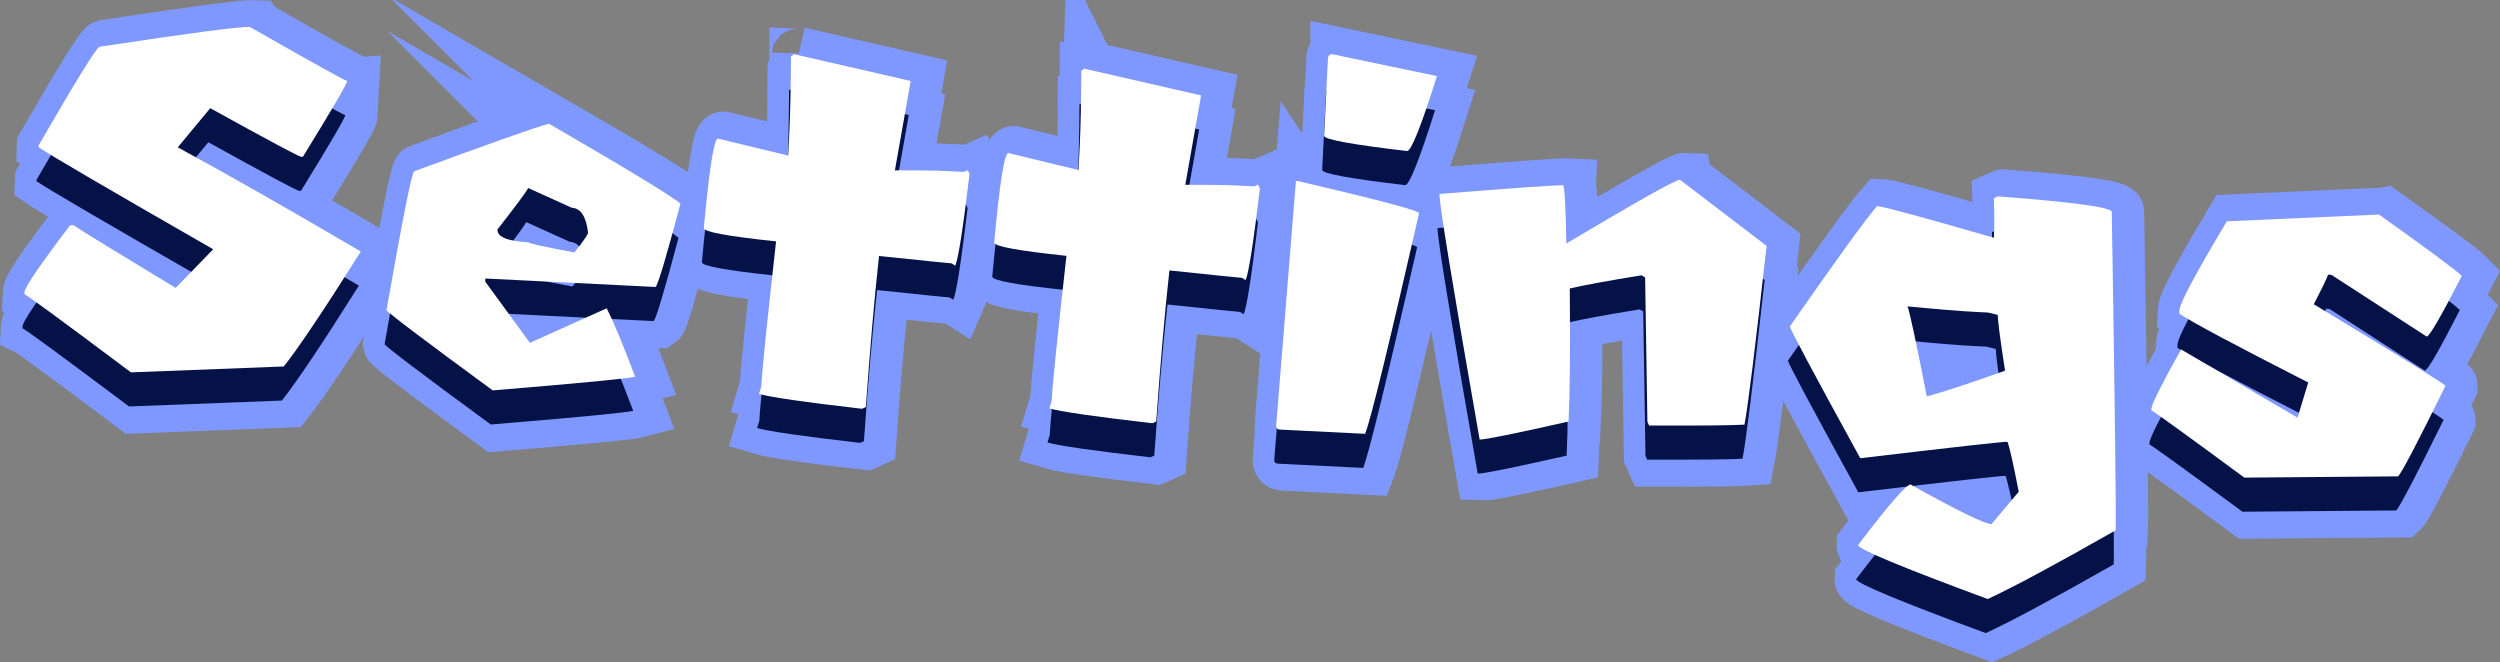 <svg version="1.1" xmlns="http://www.w3.org/2000/svg" xmlns:xlink="http://www.w3.org/1999/xlink" width="231.604" height="61.36" viewBox="0,0,231.604,61.36"><rect x="0" y="0" width="231.604" height="61.36" fill="#808080" stroke="none"/><g transform="translate(-3.179,-3.038)"><g data-paper-data="{&quot;isPaintingLayer&quot;:true}" fill-rule="nonzero" stroke-linecap="butt" stroke-linejoin="miter" stroke-miterlimit="10" stroke-dasharray="" stroke-dashoffset="0" style="mix-blend-mode: normal"><g stroke="#7f98ff" stroke-width="5"><g fill="#051248"><path d="M26.655,8.697c5.839,3.327 8.84,4.993 9.007,5.002c-0.013,0.266 -1.38,2.608 -4.102,7.025c-0.059,-0.003 -0.117,-0.006 -0.175,-0.009c-0.199,-0.01 -3.002,-1.509 -8.406,-4.496l-3.008,3.628c4.661,2.533 10.312,5.75 16.956,9.65c-3.369,5.352 -5.746,8.903 -7.135,10.651l-14.161,0.546c-6.222,-4.663 -9.513,-7.078 -9.871,-7.246c0.003,-0.059 0.006,-0.117 0.009,-0.175c0.023,-0.465 1.436,-2.538 4.236,-6.218c0.109,0.005 0.216,0.011 0.325,0.016c1,0.667 4.148,2.599 9.443,5.798c1.16,-1.192 2.32,-2.386 3.48,-3.579c-9.745,-5.589 -15.142,-8.743 -16.189,-9.462c0.002,-0.05 0.005,-0.1 0.007,-0.149c3.485,-6.03 5.372,-9.08 5.659,-9.15c8.352,-1.268 12.994,-1.88 13.925,-1.833z"/><path d="M54.352,17.656c7.342,4.252 11.406,6.722 12.189,7.411c-1.333,5.004 -2.103,7.575 -2.311,7.716c-5.257,-0.262 -10.514,-0.524 -15.77,-0.785c-0.005,0.09 -0.009,0.182 -0.014,0.274c1.381,1.895 2.762,3.79 4.144,5.685l7.114,-3.198c0.623,1.216 1.502,3.327 2.636,6.335c-0.609,0.169 -5.007,0.593 -13.196,1.269c-6.516,-4.778 -9.795,-7.259 -9.836,-7.445c1.512,-8.58 2.366,-12.865 2.567,-12.855c7.187,-2.644 11.345,-4.113 12.478,-4.407zM52.428,23.614c-0.149,0.326 -1.096,1.604 -2.842,3.836c-0.035,0.698 0.93,1.097 2.893,1.195c-0.005,0.1 1.406,0.412 4.231,0.936c0.836,-1.042 1.259,-1.655 1.268,-1.838c-0.176,-1.493 -0.681,-2.26 -1.511,-2.301c-1.346,-0.609 -2.692,-1.218 -4.038,-1.827z"/><path d="M76.987,11.203l10.882,2.493c-0.146,0.829 -1.316,7.454 -1.463,8.282c2.186,-0.007 3.785,0.014 4.801,0.064c0.532,0.026 1.064,0.053 1.597,0.08c0.119,-0.052 0.239,-0.105 0.357,-0.157l0.158,0.357c-0.602,5.04 -1.042,7.871 -1.324,8.49c-0.113,-0.073 -0.227,-0.145 -0.34,-0.217c-0.249,-0.012 -2.489,-0.241 -6.72,-0.685c-0.428,3.898 -0.835,8.564 -1.222,13.998l-0.357,0.158c-5.34,-0.616 -8.519,-1.075 -9.538,-1.376l0.209,-0.69c0.072,-1.448 0.529,-5.928 1.37,-13.441c-4.48,-0.473 -6.711,-0.884 -6.694,-1.233c0.51,-5.545 0.948,-8.309 1.314,-8.291l6.501,1.575c0.036,-0.715 0.071,-1.431 0.107,-2.146c0.087,-1.747 0.138,-4.113 0.154,-7.097c0.132,0.007 0.202,-0.049 0.208,-0.165z"/><path d="M103.887,12.542c3.628,0.832 7.256,1.663 10.884,2.493c-0.066,0.377 -1.397,7.907 -1.463,8.282c2.184,-0.007 3.784,0.014 4.799,0.064c0.532,0.026 1.065,0.053 1.597,0.08c0.119,-0.052 0.239,-0.105 0.358,-0.157c0.052,0.119 0.105,0.239 0.157,0.357c-0.6,5.041 -1.042,7.871 -1.324,8.49c-0.112,-0.072 -0.225,-0.145 -0.339,-0.217c-0.25,-0.012 -2.49,-0.241 -6.72,-0.685c-0.428,3.898 -0.835,8.564 -1.222,13.998c-0.119,0.053 -0.239,0.105 -0.358,0.158c-5.339,-0.616 -8.518,-1.075 -9.538,-1.376c0.07,-0.23 0.14,-0.46 0.21,-0.69c0.072,-1.448 0.528,-5.928 1.369,-13.441c-4.48,-0.473 -6.71,-0.884 -6.693,-1.233c0.51,-5.545 0.947,-8.309 1.314,-8.291c2.167,0.525 4.333,1.05 6.5,1.575c0.036,-0.715 0.071,-1.431 0.107,-2.146c0.087,-1.747 0.139,-4.113 0.154,-7.097c0.134,0.007 0.202,-0.049 0.208,-0.165z"/><path d="M126.894,11.212c3.243,0.678 6.487,1.357 9.73,2.036c-1.466,4.646 -2.39,6.96 -2.772,6.941c-5.139,-0.605 -7.701,-1.076 -7.685,-1.408c0.12,-2.412 0.24,-4.824 0.36,-7.237c0.061,-0.23 0.184,-0.34 0.367,-0.331zM123.558,22.953c0.05,0.002 0.1,0.005 0.149,0.007c7.518,1.759 11.27,2.754 11.258,2.986c-2.793,12.236 -4.459,19.049 -4.996,20.44c-2.636,-0.131 -5.273,-0.263 -7.91,-0.394c-0.233,-0.012 -0.344,-0.134 -0.332,-0.367c0.61,-7.558 1.22,-15.116 1.83,-22.673z"/><path d="M159.136,22.848c2.675,2.043 5.35,4.085 8.025,6.128c-1.055,9.454 -1.738,14.974 -2.05,16.559c-0.971,0.069 -3.916,0.097 -8.836,0.085c-0.052,-0.119 -0.104,-0.239 -0.157,-0.358c-0.07,-4.457 -0.139,-8.912 -0.21,-13.369c-0.114,-0.064 -0.226,-0.128 -0.34,-0.192c-3.212,0.523 -5.425,0.93 -6.64,1.22c0.05,5.689 0.012,9.798 -0.114,12.327c-5.026,1.134 -7.772,1.689 -8.238,1.666c-2.52,-14.368 -3.76,-21.952 -3.72,-22.75c7.066,-0.566 10.898,-0.834 11.497,-0.804c-0.003,0.059 -0.006,0.117 -0.009,0.174c0.112,0.089 0.201,1.829 0.266,5.218c6.651,-3.955 10.159,-5.924 10.526,-5.906z"/><path d="M188.578,24.389c7.061,0.535 10.582,1.019 10.56,1.452c0.297,18.477 0.416,28.306 0.357,29.486c-5.527,3.144 -9.476,5.266 -11.849,6.365c-8.025,-2.968 -12.027,-4.635 -12.009,-5.001c2.82,-3.712 4.44,-5.582 4.857,-5.612c4.333,2.417 6.832,3.642 7.497,3.675c0.842,-1 1.683,-2 2.526,-3.001c-0.504,-2.61 -0.853,-4.153 -1.046,-4.63c-0.366,-0.018 -4.911,0.49 -13.634,1.523c-4.359,-7.939 -6.532,-12.008 -6.522,-12.207c4.418,-6.335 7.105,-10.045 8.058,-11.132c0.059,0.003 0.117,0.006 0.175,0.009c0.482,0.024 4.036,0.993 10.662,2.908c0.009,-0.183 0.018,-0.367 0.027,-0.549c0.032,-0.65 0.025,-1.692 -0.02,-3.128c0.119,-0.053 0.239,-0.105 0.358,-0.158zM180.216,34.58c0.207,0.528 0.802,3.309 1.786,8.344c1.572,-0.422 3.989,-1.22 7.249,-2.39c-0.467,-3.025 -0.689,-4.746 -0.669,-5.162c-0.296,-0.074 -0.593,-0.146 -0.89,-0.22c-0.365,-0.018 -0.731,-0.036 -1.098,-0.055c-1.397,-0.07 -3.523,-0.242 -6.378,-0.517z"/><path d="M223.892,26.073c4.638,3.3 7.196,5.195 7.671,5.685c-1.921,3.757 -3.007,5.63 -3.256,5.618c-2.941,-1.906 -5.881,-3.812 -8.822,-5.718c-0.109,-0.005 -0.216,-0.011 -0.325,-0.016c-0.008,0.166 -0.445,1.079 -1.312,2.737c8.144,4.925 12.212,7.445 12.206,7.562c-2.615,5.307 -4.081,8.102 -4.394,8.387c-4.747,0.039 -9.494,0.078 -14.24,0.117c-5.341,-3.935 -8.215,-6.013 -8.62,-6.234c0.002,-0.05 0.005,-0.1 0.007,-0.149c0.021,-0.415 0.937,-2.246 2.749,-5.492c3.598,2.106 7.196,4.211 10.793,6.316c0.33,-1.084 0.658,-2.168 0.988,-3.252c-6.701,-3.419 -10.682,-5.543 -11.941,-6.373c0.006,-0.117 0.012,-0.233 0.017,-0.35c0.032,-0.633 1.493,-3.369 4.387,-8.212c4.696,-0.209 9.392,-0.416 14.09,-0.625z"/></g><g fill="#ffffff"><path d="M26.833,5.538c5.839,3.327 8.84,4.993 9.007,5.002c-0.013,0.266 -1.38,2.608 -4.102,7.025c-0.059,-0.003 -0.117,-0.006 -0.175,-0.009c-0.199,-0.01 -3.002,-1.509 -8.406,-4.496l-3.008,3.628c4.661,2.533 10.312,5.75 16.956,9.65c-3.369,5.352 -5.746,8.903 -7.135,10.651l-14.161,0.546c-6.222,-4.663 -9.513,-7.078 -9.871,-7.246c0.003,-0.059 0.006,-0.117 0.009,-0.175c0.023,-0.465 1.436,-2.538 4.236,-6.218c0.109,0.005 0.216,0.011 0.325,0.016c1,0.667 4.148,2.599 9.443,5.798c1.16,-1.192 2.32,-2.386 3.48,-3.579c-9.745,-5.589 -15.142,-8.743 -16.189,-9.462c0.002,-0.05 0.005,-0.1 0.007,-0.149c3.485,-6.03 5.372,-9.08 5.659,-9.15c8.352,-1.268 12.994,-1.88 13.925,-1.833z"/><path d="M54.531,14.497c7.342,4.252 11.406,6.722 12.189,7.411c-1.333,5.004 -2.103,7.575 -2.311,7.716c-5.257,-0.262 -10.514,-0.524 -15.77,-0.785c-0.005,0.09 -0.009,0.182 -0.014,0.274c1.381,1.895 2.762,3.79 4.144,5.685l7.114,-3.198c0.623,1.216 1.502,3.327 2.636,6.335c-0.609,0.169 -5.007,0.593 -13.196,1.269c-6.516,-4.778 -9.795,-7.259 -9.836,-7.445c1.512,-8.58 2.366,-12.865 2.567,-12.855c7.187,-2.644 11.345,-4.113 12.478,-4.407zM52.607,20.456c-0.149,0.326 -1.096,1.604 -2.842,3.836c-0.035,0.698 0.93,1.097 2.893,1.195c-0.005,0.1 1.406,0.412 4.231,0.936c0.836,-1.042 1.259,-1.655 1.268,-1.838c-0.176,-1.493 -0.681,-2.26 -1.511,-2.301c-1.346,-0.609 -2.692,-1.218 -4.038,-1.827z"/><path d="M77.166,8.044l10.882,2.493c-0.146,0.829 -1.316,7.454 -1.463,8.282c2.186,-0.007 3.785,0.014 4.801,0.064c0.532,0.026 1.064,0.053 1.597,0.08c0.119,-0.052 0.239,-0.105 0.357,-0.157l0.158,0.357c-0.602,5.04 -1.042,7.871 -1.324,8.49c-0.113,-0.073 -0.227,-0.145 -0.34,-0.217c-0.249,-0.012 -2.489,-0.241 -6.72,-0.685c-0.428,3.898 -0.835,8.564 -1.222,13.998l-0.357,0.158c-5.34,-0.616 -8.519,-1.075 -9.538,-1.376l0.209,-0.69c0.072,-1.448 0.529,-5.928 1.37,-13.441c-4.48,-0.473 -6.711,-0.884 -6.694,-1.233c0.51,-5.545 0.948,-8.309 1.314,-8.291l6.501,1.575c0.036,-0.715 0.071,-1.431 0.107,-2.146c0.087,-1.747 0.138,-4.113 0.154,-7.097c0.132,0.007 0.202,-0.049 0.208,-0.165z"/><path d="M104.066,9.384c3.628,0.832 7.256,1.663 10.884,2.493c-0.066,0.377 -1.397,7.907 -1.463,8.282c2.184,-0.007 3.784,0.014 4.799,0.064c0.532,0.026 1.065,0.053 1.597,0.08c0.119,-0.052 0.239,-0.105 0.358,-0.157c0.052,0.119 0.105,0.239 0.157,0.357c-0.6,5.041 -1.042,7.871 -1.324,8.49c-0.112,-0.072 -0.225,-0.145 -0.339,-0.217c-0.25,-0.012 -2.49,-0.241 -6.72,-0.685c-0.428,3.898 -0.835,8.564 -1.222,13.998c-0.119,0.053 -0.239,0.105 -0.358,0.158c-5.339,-0.616 -8.518,-1.075 -9.538,-1.376c0.07,-0.23 0.14,-0.46 0.21,-0.69c0.072,-1.448 0.528,-5.928 1.369,-13.441c-4.48,-0.473 -6.71,-0.884 -6.693,-1.233c0.51,-5.545 0.947,-8.309 1.314,-8.291c2.167,0.525 4.333,1.05 6.5,1.575c0.036,-0.715 0.071,-1.431 0.107,-2.146c0.087,-1.747 0.139,-4.113 0.154,-7.097c0.134,0.007 0.202,-0.049 0.208,-0.165z"/><path d="M127.073,8.053c3.243,0.678 6.487,1.357 9.73,2.036c-1.466,4.646 -2.39,6.96 -2.772,6.941c-5.139,-0.605 -7.701,-1.076 -7.685,-1.408c0.12,-2.412 0.24,-4.824 0.36,-7.237c0.061,-0.23 0.184,-0.34 0.367,-0.331zM123.737,19.795c0.05,0.002 0.1,0.005 0.149,0.007c7.518,1.759 11.27,2.754 11.258,2.986c-2.793,12.236 -4.459,19.049 -4.996,20.44c-2.636,-0.131 -5.273,-0.263 -7.91,-0.394c-0.233,-0.012 -0.344,-0.134 -0.332,-0.367c0.61,-7.558 1.22,-15.116 1.83,-22.673z"/><path d="M159.315,19.69c2.675,2.043 5.35,4.085 8.025,6.128c-1.055,9.454 -1.738,14.974 -2.05,16.559c-0.971,0.069 -3.916,0.097 -8.836,0.085c-0.052,-0.119 -0.104,-0.239 -0.157,-0.358c-0.07,-4.457 -0.139,-8.912 -0.21,-13.369c-0.114,-0.064 -0.226,-0.128 -0.34,-0.192c-3.212,0.523 -5.425,0.93 -6.64,1.22c0.05,5.689 0.012,9.798 -0.114,12.327c-5.026,1.134 -7.772,1.689 -8.238,1.666c-2.52,-14.368 -3.76,-21.952 -3.72,-22.75c7.066,-0.566 10.898,-0.834 11.497,-0.804c-0.003,0.059 -0.006,0.117 -0.009,0.174c0.112,0.089 0.201,1.829 0.266,5.218c6.651,-3.955 10.159,-5.924 10.526,-5.906z"/><path d="M188.757,21.231c7.061,0.535 10.582,1.019 10.56,1.452c0.297,18.477 0.416,28.306 0.357,29.486c-5.527,3.144 -9.476,5.266 -11.849,6.365c-8.025,-2.968 -12.027,-4.635 -12.009,-5.001c2.82,-3.712 4.44,-5.582 4.857,-5.612c4.333,2.417 6.832,3.642 7.497,3.675c0.842,-1 1.683,-2 2.526,-3.001c-0.504,-2.61 -0.853,-4.153 -1.046,-4.63c-0.366,-0.018 -4.911,0.49 -13.634,1.523c-4.359,-7.939 -6.532,-12.008 -6.522,-12.207c4.418,-6.335 7.105,-10.045 8.058,-11.132c0.059,0.003 0.117,0.006 0.175,0.009c0.482,0.024 4.036,0.993 10.662,2.908c0.009,-0.183 0.018,-0.367 0.027,-0.549c0.032,-0.65 0.025,-1.692 -0.02,-3.128c0.119,-0.053 0.239,-0.105 0.358,-0.158zM180.394,31.421c0.207,0.528 0.802,3.309 1.786,8.344c1.572,-0.422 3.989,-1.22 7.249,-2.39c-0.467,-3.025 -0.689,-4.746 -0.669,-5.162c-0.296,-0.074 -0.593,-0.146 -0.89,-0.22c-0.365,-0.018 -0.731,-0.036 -1.098,-0.055c-1.397,-0.07 -3.523,-0.242 -6.378,-0.517z"/><path d="M224.071,22.914c4.638,3.3 7.196,5.195 7.671,5.685c-1.921,3.757 -3.007,5.63 -3.256,5.618c-2.941,-1.906 -5.881,-3.812 -8.822,-5.718c-0.109,-0.005 -0.216,-0.011 -0.325,-0.016c-0.008,0.166 -0.445,1.079 -1.312,2.737c8.144,4.925 12.212,7.445 12.206,7.562c-2.615,5.307 -4.081,8.102 -4.394,8.387c-4.747,0.039 -9.494,0.078 -14.24,0.117c-5.341,-3.935 -8.215,-6.013 -8.62,-6.234c0.002,-0.05 0.005,-0.1 0.007,-0.149c0.021,-0.415 0.937,-2.246 2.749,-5.492c3.598,2.106 7.196,4.211 10.793,6.316c0.33,-1.084 0.658,-2.168 0.988,-3.252c-6.701,-3.419 -10.682,-5.543 -11.941,-6.373c0.006,-0.117 0.012,-0.233 0.017,-0.35c0.032,-0.633 1.493,-3.369 4.387,-8.212c4.696,-0.209 9.392,-0.416 14.09,-0.625z"/></g></g><g fill="#051248" stroke="none" stroke-width="0.247"><path d="M26.155,8.697c5.839,3.327 8.84,4.993 9.007,5.002c-0.013,0.266 -1.38,2.608 -4.102,7.025c-0.059,-0.003 -0.117,-0.006 -0.175,-0.009c-0.199,-0.01 -3.002,-1.509 -8.406,-4.496l-3.008,3.628c4.661,2.533 10.312,5.75 16.956,9.65c-3.369,5.352 -5.746,8.903 -7.135,10.651l-14.161,0.546c-6.222,-4.663 -9.513,-7.078 -9.871,-7.246c0.003,-0.059 0.006,-0.117 0.009,-0.175c0.023,-0.465 1.436,-2.538 4.236,-6.218c0.109,0.005 0.216,0.011 0.325,0.016c1,0.667 4.148,2.599 9.443,5.798c1.16,-1.192 2.32,-2.386 3.48,-3.579c-9.745,-5.589 -15.142,-8.743 -16.189,-9.462c0.002,-0.05 0.005,-0.1 0.007,-0.149c3.485,-6.03 5.372,-9.08 5.659,-9.15c8.352,-1.268 12.994,-1.88 13.925,-1.833z"/><path d="M53.852,17.656c7.342,4.252 11.406,6.722 12.189,7.411c-1.333,5.004 -2.103,7.575 -2.311,7.716c-5.257,-0.262 -10.514,-0.524 -15.77,-0.785c-0.005,0.09 -0.009,0.182 -0.014,0.274c1.381,1.895 2.762,3.79 4.144,5.685l7.114,-3.198c0.623,1.216 1.502,3.327 2.636,6.335c-0.609,0.169 -5.007,0.593 -13.196,1.269c-6.516,-4.778 -9.795,-7.259 -9.836,-7.445c1.512,-8.58 2.366,-12.865 2.567,-12.855c7.187,-2.644 11.345,-4.113 12.478,-4.407zM51.928,23.614c-0.149,0.326 -1.096,1.604 -2.842,3.836c-0.035,0.698 0.93,1.097 2.893,1.195c-0.005,0.1 1.406,0.412 4.231,0.936c0.836,-1.042 1.259,-1.655 1.268,-1.838c-0.176,-1.493 -0.681,-2.26 -1.511,-2.301c-1.346,-0.609 -2.692,-1.218 -4.038,-1.827z"/><path d="M76.487,11.203l10.882,2.493c-0.146,0.829 -1.316,7.454 -1.463,8.282c2.186,-0.007 3.785,0.014 4.801,0.064c0.532,0.026 1.064,0.053 1.597,0.08c0.119,-0.052 0.239,-0.105 0.357,-0.157l0.158,0.357c-0.602,5.04 -1.042,7.871 -1.324,8.49c-0.113,-0.073 -0.227,-0.145 -0.34,-0.217c-0.249,-0.012 -2.489,-0.241 -6.72,-0.685c-0.428,3.898 -0.835,8.564 -1.222,13.998l-0.357,0.158c-5.34,-0.616 -8.519,-1.075 -9.538,-1.376l0.209,-0.69c0.072,-1.448 0.529,-5.928 1.37,-13.441c-4.48,-0.473 -6.711,-0.884 -6.694,-1.233c0.51,-5.545 0.948,-8.309 1.314,-8.291l6.501,1.575c0.036,-0.715 0.071,-1.431 0.107,-2.146c0.087,-1.747 0.138,-4.113 0.154,-7.097c0.132,0.007 0.202,-0.049 0.208,-0.165z"/><path d="M103.387,12.542c3.628,0.832 7.256,1.663 10.884,2.493c-0.066,0.377 -1.397,7.907 -1.463,8.282c2.184,-0.007 3.784,0.014 4.799,0.064c0.532,0.026 1.065,0.053 1.597,0.08c0.119,-0.052 0.239,-0.105 0.358,-0.157c0.052,0.119 0.105,0.239 0.157,0.357c-0.6,5.041 -1.042,7.871 -1.324,8.49c-0.112,-0.072 -0.225,-0.145 -0.339,-0.217c-0.25,-0.012 -2.49,-0.241 -6.72,-0.685c-0.428,3.898 -0.835,8.564 -1.222,13.998c-0.119,0.053 -0.239,0.105 -0.358,0.158c-5.339,-0.616 -8.518,-1.075 -9.538,-1.376c0.07,-0.23 0.14,-0.46 0.21,-0.69c0.072,-1.448 0.528,-5.928 1.369,-13.441c-4.48,-0.473 -6.71,-0.884 -6.693,-1.233c0.51,-5.545 0.947,-8.309 1.314,-8.291c2.167,0.525 4.333,1.05 6.5,1.575c0.036,-0.715 0.071,-1.431 0.107,-2.146c0.087,-1.747 0.139,-4.113 0.154,-7.097c0.134,0.007 0.202,-0.049 0.208,-0.165z"/><path d="M126.394,11.212c3.243,0.678 6.487,1.357 9.73,2.036c-1.466,4.646 -2.39,6.96 -2.772,6.941c-5.139,-0.605 -7.701,-1.076 -7.685,-1.408c0.12,-2.412 0.24,-4.824 0.36,-7.237c0.061,-0.23 0.184,-0.34 0.367,-0.331zM123.058,22.953c0.05,0.002 0.1,0.005 0.149,0.007c7.518,1.759 11.27,2.754 11.258,2.986c-2.793,12.236 -4.459,19.049 -4.996,20.44c-2.636,-0.131 -5.273,-0.263 -7.91,-0.394c-0.233,-0.012 -0.344,-0.134 -0.332,-0.367c0.61,-7.558 1.22,-15.116 1.83,-22.673z"/><path d="M158.636,22.848c2.675,2.043 5.35,4.085 8.025,6.128c-1.055,9.454 -1.738,14.974 -2.05,16.559c-0.971,0.069 -3.916,0.097 -8.836,0.085c-0.052,-0.119 -0.104,-0.239 -0.157,-0.358c-0.07,-4.457 -0.139,-8.912 -0.21,-13.369c-0.114,-0.064 -0.226,-0.128 -0.34,-0.192c-3.212,0.523 -5.425,0.93 -6.64,1.22c0.05,5.689 0.012,9.798 -0.114,12.327c-5.026,1.134 -7.772,1.689 -8.238,1.666c-2.52,-14.368 -3.76,-21.952 -3.72,-22.75c7.066,-0.566 10.898,-0.834 11.497,-0.804c-0.003,0.059 -0.006,0.117 -0.009,0.174c0.112,0.089 0.201,1.829 0.266,5.218c6.651,-3.955 10.159,-5.924 10.526,-5.906z"/><path d="M188.078,24.389c7.061,0.535 10.582,1.019 10.56,1.452c0.297,18.477 0.416,28.306 0.357,29.486c-5.527,3.144 -9.476,5.266 -11.849,6.365c-8.025,-2.968 -12.027,-4.635 -12.009,-5.001c2.82,-3.712 4.44,-5.582 4.857,-5.612c4.333,2.417 6.832,3.642 7.497,3.675c0.842,-1 1.683,-2 2.526,-3.001c-0.504,-2.61 -0.853,-4.153 -1.046,-4.63c-0.366,-0.018 -4.911,0.49 -13.634,1.523c-4.359,-7.939 -6.532,-12.008 -6.522,-12.207c4.418,-6.335 7.105,-10.045 8.058,-11.132c0.059,0.003 0.117,0.006 0.175,0.009c0.482,0.024 4.036,0.993 10.662,2.908c0.009,-0.183 0.018,-0.367 0.027,-0.549c0.032,-0.65 0.025,-1.692 -0.02,-3.128c0.119,-0.053 0.239,-0.105 0.358,-0.158zM179.716,34.58c0.207,0.528 0.802,3.309 1.786,8.344c1.572,-0.422 3.989,-1.22 7.249,-2.39c-0.467,-3.025 -0.689,-4.746 -0.669,-5.162c-0.296,-0.074 -0.593,-0.146 -0.89,-0.22c-0.365,-0.018 -0.731,-0.036 -1.098,-0.055c-1.397,-0.07 -3.523,-0.242 -6.378,-0.517z"/><path d="M223.392,26.073c4.638,3.3 7.196,5.195 7.671,5.685c-1.921,3.757 -3.007,5.63 -3.256,5.618c-2.941,-1.906 -5.881,-3.812 -8.822,-5.718c-0.109,-0.005 -0.216,-0.011 -0.325,-0.016c-0.008,0.166 -0.445,1.079 -1.312,2.737c8.144,4.925 12.212,7.445 12.206,7.562c-2.615,5.307 -4.081,8.102 -4.394,8.387c-4.747,0.039 -9.494,0.078 -14.24,0.117c-5.341,-3.935 -8.215,-6.013 -8.62,-6.234c0.002,-0.05 0.005,-0.1 0.007,-0.149c0.021,-0.415 0.937,-2.246 2.749,-5.492c3.598,2.106 7.196,4.211 10.793,6.316c0.33,-1.084 0.658,-2.168 0.988,-3.252c-6.701,-3.419 -10.682,-5.543 -11.941,-6.373c0.006,-0.117 0.012,-0.233 0.017,-0.35c0.032,-0.633 1.493,-3.369 4.387,-8.212c4.696,-0.209 9.392,-0.416 14.09,-0.625z"/></g><g fill="#ffffff" stroke="none" stroke-width="0.247"><path d="M26.333,5.538c5.839,3.327 8.84,4.993 9.007,5.002c-0.013,0.266 -1.38,2.608 -4.102,7.025c-0.059,-0.003 -0.117,-0.006 -0.175,-0.009c-0.199,-0.01 -3.002,-1.509 -8.406,-4.496l-3.008,3.628c4.661,2.533 10.312,5.75 16.956,9.65c-3.369,5.352 -5.746,8.903 -7.135,10.651l-14.161,0.546c-6.222,-4.663 -9.513,-7.078 -9.871,-7.246c0.003,-0.059 0.006,-0.117 0.009,-0.175c0.023,-0.465 1.436,-2.538 4.236,-6.218c0.109,0.005 0.216,0.011 0.325,0.016c1,0.667 4.148,2.599 9.443,5.798c1.16,-1.192 2.32,-2.386 3.48,-3.579c-9.745,-5.589 -15.142,-8.743 -16.189,-9.462c0.002,-0.05 0.005,-0.1 0.007,-0.149c3.485,-6.03 5.372,-9.08 5.659,-9.15c8.352,-1.268 12.994,-1.88 13.925,-1.833z"/><path d="M54.031,14.497c7.342,4.252 11.406,6.722 12.189,7.411c-1.333,5.004 -2.103,7.575 -2.311,7.716c-5.257,-0.262 -10.514,-0.524 -15.77,-0.785c-0.005,0.09 -0.009,0.182 -0.014,0.274c1.381,1.895 2.762,3.79 4.144,5.685l7.114,-3.198c0.623,1.216 1.502,3.327 2.636,6.335c-0.609,0.169 -5.007,0.593 -13.196,1.269c-6.516,-4.778 -9.795,-7.259 -9.836,-7.445c1.512,-8.58 2.366,-12.865 2.567,-12.855c7.187,-2.644 11.345,-4.113 12.478,-4.407zM52.107,20.456c-0.149,0.326 -1.096,1.604 -2.842,3.836c-0.035,0.698 0.93,1.097 2.893,1.195c-0.005,0.1 1.406,0.412 4.231,0.936c0.836,-1.042 1.259,-1.655 1.268,-1.838c-0.176,-1.493 -0.681,-2.26 -1.511,-2.301c-1.346,-0.609 -2.692,-1.218 -4.038,-1.827z"/><path d="M76.666,8.044l10.882,2.493c-0.146,0.829 -1.316,7.454 -1.463,8.282c2.186,-0.007 3.785,0.014 4.801,0.064c0.532,0.026 1.064,0.053 1.597,0.08c0.119,-0.052 0.239,-0.105 0.357,-0.157l0.158,0.357c-0.602,5.04 -1.042,7.871 -1.324,8.49c-0.113,-0.073 -0.227,-0.145 -0.34,-0.217c-0.249,-0.012 -2.489,-0.241 -6.72,-0.685c-0.428,3.898 -0.835,8.564 -1.222,13.998l-0.357,0.158c-5.34,-0.616 -8.519,-1.075 -9.538,-1.376l0.209,-0.69c0.072,-1.448 0.529,-5.928 1.37,-13.441c-4.48,-0.473 -6.711,-0.884 -6.694,-1.233c0.51,-5.545 0.948,-8.309 1.314,-8.291l6.501,1.575c0.036,-0.715 0.071,-1.431 0.107,-2.146c0.087,-1.747 0.138,-4.113 0.154,-7.097c0.132,0.007 0.202,-0.049 0.208,-0.165z"/><path d="M103.566,9.384c3.628,0.832 7.256,1.663 10.884,2.493c-0.066,0.377 -1.397,7.907 -1.463,8.282c2.184,-0.007 3.784,0.014 4.799,0.064c0.532,0.026 1.065,0.053 1.597,0.08c0.119,-0.052 0.239,-0.105 0.358,-0.157c0.052,0.119 0.105,0.239 0.157,0.357c-0.6,5.041 -1.042,7.871 -1.324,8.49c-0.112,-0.072 -0.225,-0.145 -0.339,-0.217c-0.25,-0.012 -2.49,-0.241 -6.72,-0.685c-0.428,3.898 -0.835,8.564 -1.222,13.998c-0.119,0.053 -0.239,0.105 -0.358,0.158c-5.339,-0.616 -8.518,-1.075 -9.538,-1.376c0.07,-0.23 0.14,-0.46 0.21,-0.69c0.072,-1.448 0.528,-5.928 1.369,-13.441c-4.48,-0.473 -6.71,-0.884 -6.693,-1.233c0.51,-5.545 0.947,-8.309 1.314,-8.291c2.167,0.525 4.333,1.05 6.5,1.575c0.036,-0.715 0.071,-1.431 0.107,-2.146c0.087,-1.747 0.139,-4.113 0.154,-7.097c0.134,0.007 0.202,-0.049 0.208,-0.165z"/><path d="M126.573,8.053c3.243,0.678 6.487,1.357 9.73,2.036c-1.466,4.646 -2.39,6.96 -2.772,6.941c-5.139,-0.605 -7.701,-1.076 -7.685,-1.408c0.12,-2.412 0.24,-4.824 0.36,-7.237c0.061,-0.23 0.184,-0.34 0.367,-0.331zM123.237,19.795c0.05,0.002 0.1,0.005 0.149,0.007c7.518,1.759 11.27,2.754 11.258,2.986c-2.793,12.236 -4.459,19.049 -4.996,20.44c-2.636,-0.131 -5.273,-0.263 -7.91,-0.394c-0.233,-0.012 -0.344,-0.134 -0.332,-0.367c0.61,-7.558 1.22,-15.116 1.83,-22.673z"/><path d="M158.815,19.69c2.675,2.043 5.35,4.085 8.025,6.128c-1.055,9.454 -1.738,14.974 -2.05,16.559c-0.971,0.069 -3.916,0.097 -8.836,0.085c-0.052,-0.119 -0.104,-0.239 -0.157,-0.358c-0.07,-4.457 -0.139,-8.912 -0.21,-13.369c-0.114,-0.064 -0.226,-0.128 -0.34,-0.192c-3.212,0.523 -5.425,0.93 -6.64,1.22c0.05,5.689 0.012,9.798 -0.114,12.327c-5.026,1.134 -7.772,1.689 -8.238,1.666c-2.52,-14.368 -3.76,-21.952 -3.72,-22.75c7.066,-0.566 10.898,-0.834 11.497,-0.804c-0.003,0.059 -0.006,0.117 -0.009,0.174c0.112,0.089 0.201,1.829 0.266,5.218c6.651,-3.955 10.159,-5.924 10.526,-5.906z"/><path d="M188.257,21.231c7.061,0.535 10.582,1.019 10.56,1.452c0.297,18.477 0.416,28.306 0.357,29.486c-5.527,3.144 -9.476,5.266 -11.849,6.365c-8.025,-2.968 -12.027,-4.635 -12.009,-5.001c2.82,-3.712 4.44,-5.582 4.857,-5.612c4.333,2.417 6.832,3.642 7.497,3.675c0.842,-1 1.683,-2 2.526,-3.001c-0.504,-2.61 -0.853,-4.153 -1.046,-4.63c-0.366,-0.018 -4.911,0.49 -13.634,1.523c-4.359,-7.939 -6.532,-12.008 -6.522,-12.207c4.418,-6.335 7.105,-10.045 8.058,-11.132c0.059,0.003 0.117,0.006 0.175,0.009c0.482,0.024 4.036,0.993 10.662,2.908c0.009,-0.183 0.018,-0.367 0.027,-0.549c0.032,-0.65 0.025,-1.692 -0.02,-3.128c0.119,-0.053 0.239,-0.105 0.358,-0.158zM179.894,31.421c0.207,0.528 0.802,3.309 1.786,8.344c1.572,-0.422 3.989,-1.22 7.249,-2.39c-0.467,-3.025 -0.689,-4.746 -0.669,-5.162c-0.296,-0.074 -0.593,-0.146 -0.89,-0.22c-0.365,-0.018 -0.731,-0.036 -1.098,-0.055c-1.397,-0.07 -3.523,-0.242 -6.378,-0.517z"/><path d="M223.571,22.914c4.638,3.3 7.196,5.195 7.671,5.685c-1.921,3.757 -3.007,5.63 -3.256,5.618c-2.941,-1.906 -5.881,-3.812 -8.822,-5.718c-0.109,-0.005 -0.216,-0.011 -0.325,-0.016c-0.008,0.166 -0.445,1.079 -1.312,2.737c8.144,4.925 12.212,7.445 12.206,7.562c-2.615,5.307 -4.081,8.102 -4.394,8.387c-4.747,0.039 -9.494,0.078 -14.24,0.117c-5.341,-3.935 -8.215,-6.013 -8.62,-6.234c0.002,-0.05 0.005,-0.1 0.007,-0.149c0.021,-0.415 0.937,-2.246 2.749,-5.492c3.598,2.106 7.196,4.211 10.793,6.316c0.33,-1.084 0.658,-2.168 0.988,-3.252c-6.701,-3.419 -10.682,-5.543 -11.941,-6.373c0.006,-0.117 0.012,-0.233 0.017,-0.35c0.032,-0.633 1.493,-3.369 4.387,-8.212c4.696,-0.209 9.392,-0.416 14.09,-0.625z"/></g></g></g></svg>